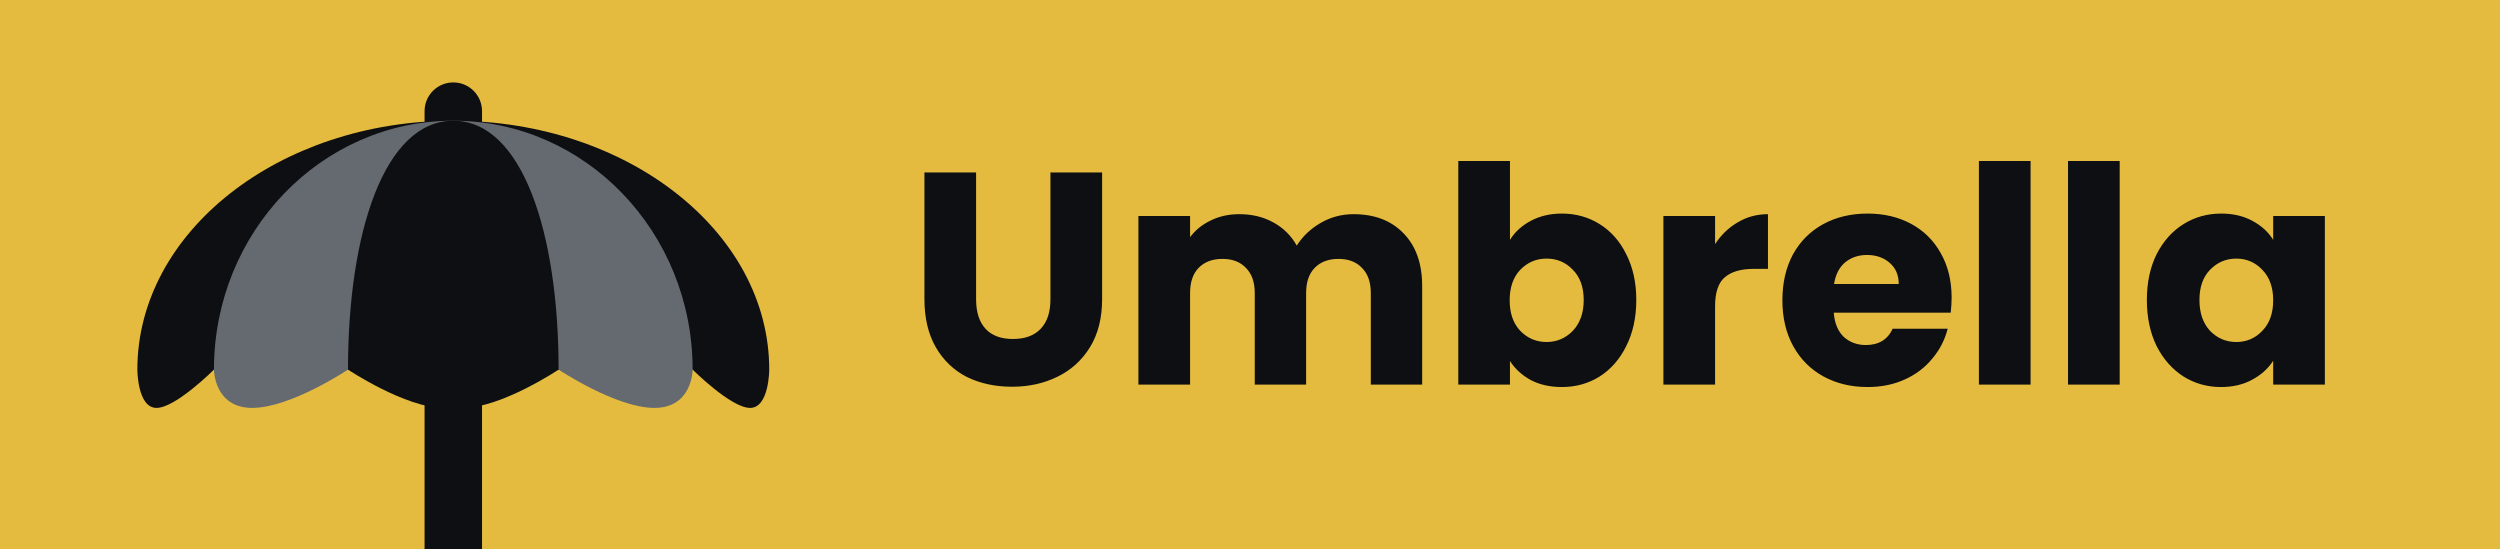 <svg width="91" height="20" viewBox="0 0 91 20" fill="none" xmlns="http://www.w3.org/2000/svg">
<rect width="91" height="20" fill="#E5BB3F"/>
<path d="M35.53 6.278V10.898C35.53 11.36 35.644 11.716 35.871 11.965C36.098 12.214 36.432 12.339 36.872 12.339C37.312 12.339 37.649 12.214 37.884 11.965C38.119 11.716 38.236 11.36 38.236 10.898V6.278H40.117V10.887C40.117 11.576 39.97 12.159 39.677 12.636C39.384 13.113 38.988 13.472 38.489 13.714C37.998 13.956 37.448 14.077 36.839 14.077C36.23 14.077 35.684 13.96 35.2 13.725C34.723 13.483 34.346 13.124 34.067 12.647C33.788 12.163 33.649 11.576 33.649 10.887V6.278H35.53ZM49.27 7.796C50.032 7.796 50.638 8.027 51.085 8.489C51.539 8.951 51.767 9.593 51.767 10.414V14H49.897V10.667C49.897 10.271 49.791 9.967 49.578 9.754C49.373 9.534 49.087 9.424 48.72 9.424C48.353 9.424 48.063 9.534 47.851 9.754C47.645 9.967 47.543 10.271 47.543 10.667V14H45.673V10.667C45.673 10.271 45.566 9.967 45.354 9.754C45.148 9.534 44.862 9.424 44.496 9.424C44.129 9.424 43.84 9.534 43.627 9.754C43.422 9.967 43.319 10.271 43.319 10.667V14H41.438V7.862H43.319V8.632C43.51 8.375 43.759 8.174 44.067 8.027C44.375 7.873 44.723 7.796 45.112 7.796C45.574 7.796 45.984 7.895 46.344 8.093C46.711 8.291 46.996 8.573 47.202 8.94C47.414 8.603 47.704 8.328 48.071 8.115C48.438 7.902 48.837 7.796 49.27 7.796ZM54.963 8.731C55.139 8.445 55.392 8.214 55.722 8.038C56.052 7.862 56.43 7.774 56.855 7.774C57.361 7.774 57.82 7.902 58.23 8.159C58.641 8.416 58.964 8.782 59.198 9.259C59.44 9.736 59.561 10.289 59.561 10.92C59.561 11.551 59.44 12.108 59.198 12.592C58.964 13.069 58.641 13.439 58.23 13.703C57.82 13.96 57.361 14.088 56.855 14.088C56.423 14.088 56.045 14.004 55.722 13.835C55.4 13.659 55.147 13.428 54.963 13.142V14H53.082V5.86H54.963V8.731ZM57.647 10.92C57.647 10.451 57.515 10.084 57.251 9.82C56.995 9.549 56.676 9.413 56.294 9.413C55.92 9.413 55.601 9.549 55.337 9.82C55.081 10.091 54.952 10.462 54.952 10.931C54.952 11.4 55.081 11.771 55.337 12.042C55.601 12.313 55.92 12.449 56.294 12.449C56.668 12.449 56.987 12.313 57.251 12.042C57.515 11.763 57.647 11.389 57.647 10.92ZM62.429 8.885C62.649 8.548 62.924 8.284 63.254 8.093C63.584 7.895 63.951 7.796 64.354 7.796V9.787H63.837C63.368 9.787 63.016 9.89 62.781 10.095C62.547 10.293 62.429 10.645 62.429 11.151V14H60.548V7.862H62.429V8.885ZM71.039 10.832C71.039 11.008 71.028 11.191 71.006 11.382H66.749C66.779 11.763 66.9 12.057 67.112 12.262C67.332 12.46 67.6 12.559 67.915 12.559C68.385 12.559 68.711 12.361 68.894 11.965H70.896C70.794 12.368 70.607 12.731 70.335 13.054C70.071 13.377 69.738 13.63 69.334 13.813C68.931 13.996 68.48 14.088 67.981 14.088C67.38 14.088 66.845 13.96 66.375 13.703C65.906 13.446 65.539 13.08 65.275 12.603C65.011 12.126 64.879 11.569 64.879 10.931C64.879 10.293 65.008 9.736 65.264 9.259C65.528 8.782 65.895 8.416 66.364 8.159C66.834 7.902 67.373 7.774 67.981 7.774C68.575 7.774 69.103 7.899 69.565 8.148C70.027 8.397 70.387 8.753 70.643 9.215C70.907 9.677 71.039 10.216 71.039 10.832ZM69.114 10.337C69.114 10.014 69.004 9.758 68.784 9.567C68.564 9.376 68.289 9.281 67.959 9.281C67.644 9.281 67.376 9.373 67.156 9.556C66.944 9.739 66.812 10 66.76 10.337H69.114ZM73.913 5.86V14H72.032V5.86H73.913ZM77.157 5.86V14H75.276V5.86H77.157ZM78.146 10.92C78.146 10.289 78.263 9.736 78.498 9.259C78.74 8.782 79.066 8.416 79.477 8.159C79.888 7.902 80.346 7.774 80.852 7.774C81.285 7.774 81.662 7.862 81.985 8.038C82.315 8.214 82.568 8.445 82.744 8.731V7.862H84.625V14H82.744V13.131C82.561 13.417 82.304 13.648 81.974 13.824C81.651 14 81.274 14.088 80.841 14.088C80.342 14.088 79.888 13.96 79.477 13.703C79.066 13.439 78.74 13.069 78.498 12.592C78.263 12.108 78.146 11.551 78.146 10.92ZM82.744 10.931C82.744 10.462 82.612 10.091 82.348 9.82C82.091 9.549 81.776 9.413 81.402 9.413C81.028 9.413 80.709 9.549 80.445 9.82C80.188 10.084 80.06 10.451 80.06 10.92C80.06 11.389 80.188 11.763 80.445 12.042C80.709 12.313 81.028 12.449 81.402 12.449C81.776 12.449 82.091 12.313 82.348 12.042C82.612 11.771 82.744 11.4 82.744 10.931Z" fill="#0D0F12"/>
<path d="M17.546 20V4.045C17.546 3.468 17.078 3 16.5 3C15.922 3 15.454 3.468 15.454 4.045V20H17.546Z" fill="#0D0F12"/>
<path d="M16.5 4.394C10.149 4.394 5 8.45 5 13.454C5 13.454 5 14.848 5.697 14.848C6.394 14.848 7.788 13.454 7.788 13.454H25.212C25.212 13.454 26.606 14.848 27.303 14.848C28 14.848 28 13.454 28 13.454C28 8.45 22.852 4.394 16.5 4.394Z" fill="#0D0F12"/>
<path d="M16.5 4.394C11.689 4.394 7.788 8.45 7.788 13.454C7.788 13.454 7.788 14.848 9.182 14.848C10.576 14.848 12.667 13.454 12.667 13.454H20.333C20.333 13.454 22.424 14.848 23.818 14.848C25.212 14.848 25.212 13.454 25.212 13.454C25.212 8.45 21.312 4.394 16.5 4.394Z" fill="#656A71"/>
<path d="M16.5 4.394C13.998 4.394 12.667 8.45 12.667 13.454C12.667 13.454 14.758 14.848 16.151 14.848H16.849C18.242 14.848 20.333 13.454 20.333 13.454C20.333 8.45 19.002 4.394 16.5 4.394Z" fill="#0D0F12"/>
</svg>
